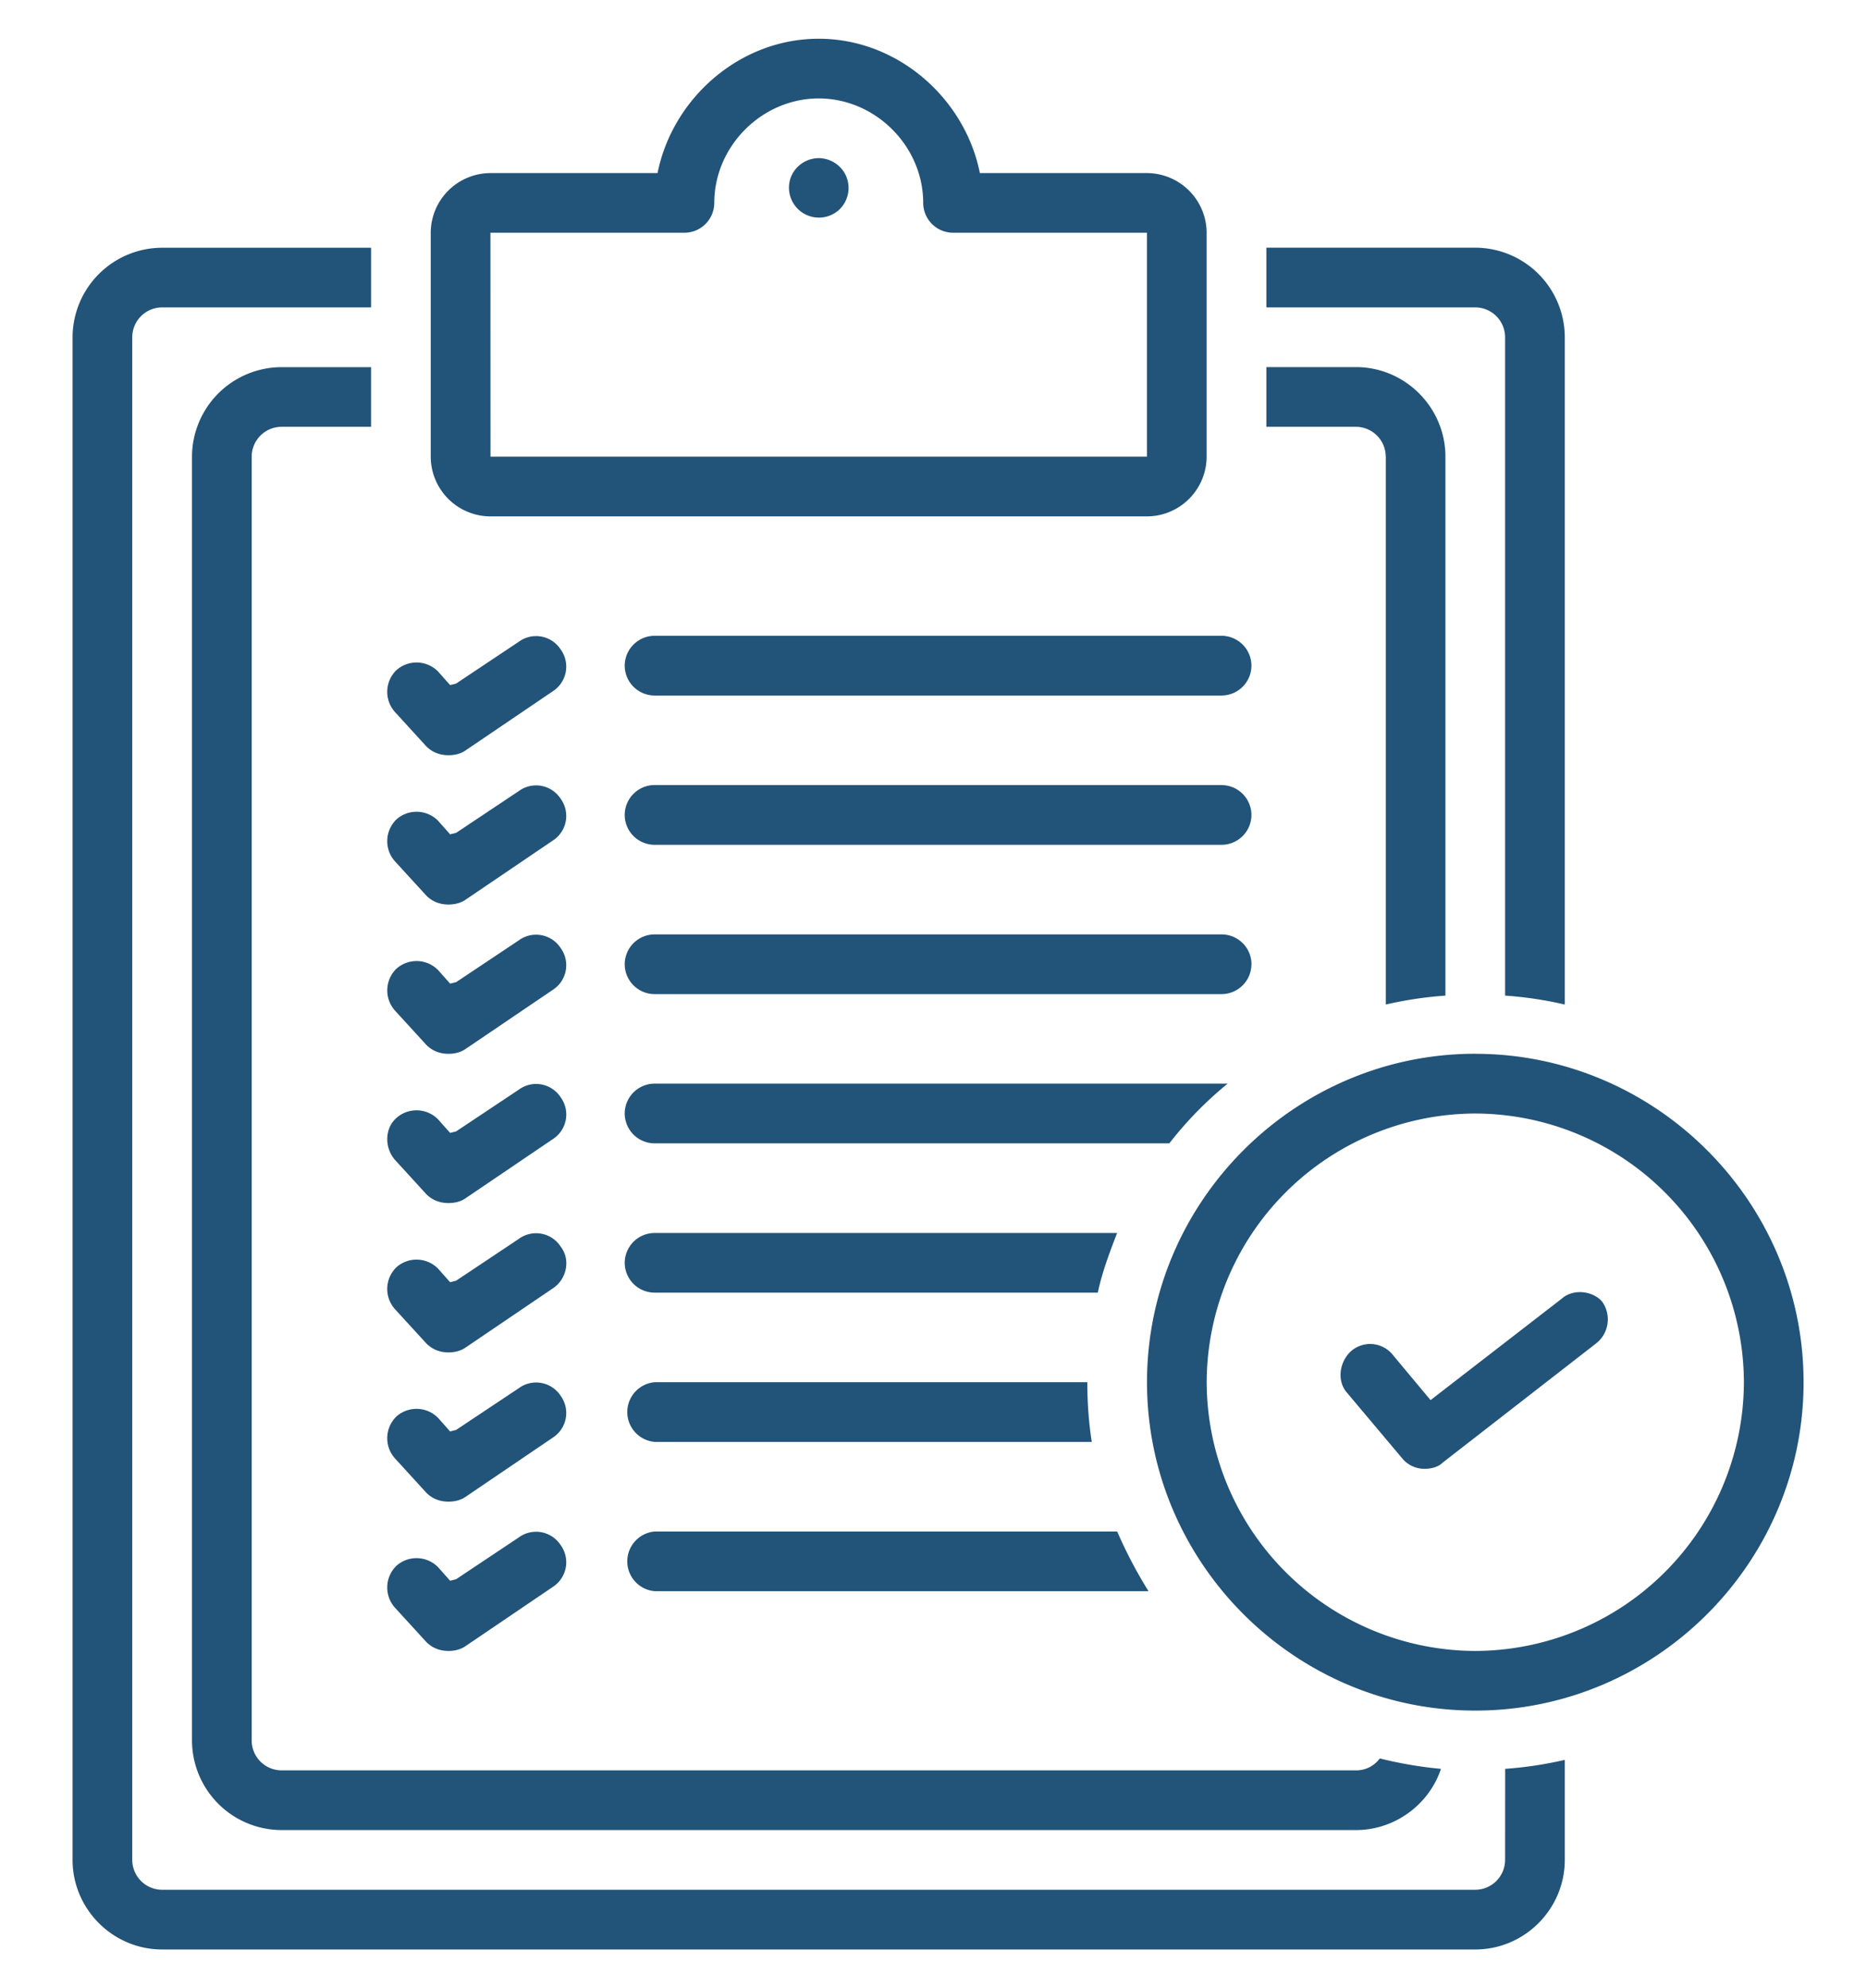 <svg xmlns="http://www.w3.org/2000/svg" version="1.0" viewBox="290 135 310 330">
    <defs>
        <clipPath id="a">
            <path d="M361 141.43h130V221H361Zm0 0"/>
        </clipPath>
        <clipPath id="b">
            <path d="M302 176h248v282.68H302Zm0 0"/>
        </clipPath>
        <clipPath id="c">
            <path d="M480 309h109.86v110H480Zm0 0"/>
        </clipPath>
    </defs>
    <g clip-path="url(#a)">
        <path fill="#225378" d="M371.43 220.71h109.02a9.94 9.94 0 0 0 9.9-9.9v-37.18a9.94 9.94 0 0 0-9.9-9.9H452.7c-2.48-12.4-13.63-22.3-26.76-22.3s-24.28 9.9-26.76 22.3h-27.75a9.94 9.94 0 0 0-9.91 9.9v37.17a9.94 9.94 0 0 0 9.91 9.91Zm0-47.08h32.21a4.97 4.97 0 0 0 4.96-4.95c0-9.42 7.92-17.34 17.34-17.34s17.35 7.92 17.35 17.34a4.97 4.97 0 0 0 4.95 4.95h32.2v37.17H371.44Zm0 0"/>
    </g>
    <path fill="#225378" d="M430.9 166.2a5.03 5.03 0 0 1-1.45 3.5 4.97 4.97 0 0 1-8.09-5.4 5 5 0 0 1 4.58-3.05 5.02 5.02 0 0 1 3.5 1.45 4.75 4.75 0 0 1 1.08 1.6 4.81 4.81 0 0 1 .37 1.9ZM393.73 245.49a4.97 4.97 0 0 0 4.95 4.95h94.16a4.97 4.97 0 0 0 4.95-4.95 4.97 4.97 0 0 0-4.95-4.96h-94.16a4.97 4.97 0 0 0-4.95 4.96ZM360.78 258.87c.99.99 2.23 1.48 3.71 1.48 1 0 1.99-.24 2.73-.74l14.62-9.91a4.86 4.86 0 0 0 1.23-6.94 4.86 4.86 0 0 0-6.93-1.24l-10.41 6.94-.99.25-1.98-2.23a5.02 5.02 0 0 0-6.94-.25 5.02 5.02 0 0 0-.25 6.94ZM492.84 265.3h-94.16a4.97 4.97 0 0 0-4.95 4.97 4.97 4.97 0 0 0 4.95 4.95h94.16a4.97 4.97 0 0 0 4.95-4.95 4.97 4.97 0 0 0-4.95-4.96ZM360.78 283.64c.99 1 2.23 1.49 3.71 1.49 1 0 1.99-.25 2.73-.74l14.62-9.91a4.86 4.86 0 0 0 1.23-6.94 4.86 4.86 0 0 0-6.93-1.24l-10.41 6.94-.99.24-1.98-2.23a5.02 5.02 0 0 0-6.94-.24 5.02 5.02 0 0 0-.25 6.94ZM497.8 295.04a4.97 4.97 0 0 0-4.96-4.95h-94.16a4.97 4.97 0 0 0-4.95 4.95 4.97 4.97 0 0 0 4.95 4.96h94.16a4.97 4.97 0 0 0 4.95-4.96ZM360.78 308.42c.99.99 2.23 1.49 3.71 1.49 1 0 1.99-.25 2.73-.75l14.62-9.9a4.86 4.86 0 0 0 1.23-6.94 4.86 4.86 0 0 0-6.93-1.24l-10.41 6.94-.99.24-1.98-2.23a5.02 5.02 0 0 0-6.94-.24 5.02 5.02 0 0 0-.25 6.93ZM360.78 333.2c.99.99 2.23 1.48 3.71 1.48 1 0 1.99-.24 2.73-.74l14.62-9.9a4.86 4.86 0 0 0 1.23-6.95 4.86 4.86 0 0 0-6.93-1.23l-10.41 6.93-.99.25-1.98-2.23a5.02 5.02 0 0 0-6.94-.25c-1.98 1.74-1.98 4.96-.25 6.94ZM360.78 357.97c.99 1 2.23 1.5 3.71 1.5 1 0 1.99-.26 2.73-.75l14.62-9.91c2.23-1.49 2.97-4.71 1.23-6.94a4.86 4.86 0 0 0-6.93-1.24l-10.41 6.94-.99.25-1.98-2.23a5.02 5.02 0 0 0-6.94-.25 5.02 5.02 0 0 0-.25 6.94ZM360.78 382.75c.99 1 2.23 1.49 3.71 1.49 1 0 1.99-.25 2.73-.74l14.62-9.92a4.86 4.86 0 0 0 1.23-6.94 4.86 4.86 0 0 0-6.93-1.23l-10.41 6.93-.99.25-1.98-2.23a5.02 5.02 0 0 0-6.94-.25 5.02 5.02 0 0 0-.25 6.94ZM360.78 407.53c.99.99 2.23 1.49 3.71 1.49 1 0 1.99-.25 2.73-.75l14.62-9.91a4.86 4.86 0 0 0 1.23-6.94 4.86 4.86 0 0 0-6.93-1.24l-10.41 6.94-.99.25-1.98-2.23a5.02 5.02 0 0 0-6.94-.25 5.02 5.02 0 0 0-.25 6.94ZM539.91 190.98v109.27c3.47.24 6.7.74 9.91 1.48V190.98a14.9 14.9 0 0 0-14.86-14.87h-34.69v9.91h34.69a4.97 4.97 0 0 1 4.95 4.96Zm0 0"/>
    <g clip-path="url(#b)">
        <path fill="#225378" d="M539.91 443.7a4.97 4.97 0 0 1-4.95 4.96H316.92a4.97 4.97 0 0 1-4.96-4.96V190.98a4.97 4.97 0 0 1 4.96-4.96h34.69v-9.9h-34.69a14.9 14.9 0 0 0-14.87 14.86V443.7c0 8.18 6.7 14.87 14.87 14.87h218.04c8.18 0 14.86-6.7 14.86-14.87v-16.6a63.99 63.99 0 0 1-9.9 1.49Zm0 0"/>
    </g>
    <path fill="#225378" d="M493.83 314.86h-95.15a4.97 4.97 0 0 0-4.95 4.96 4.97 4.97 0 0 0 4.95 4.95h85.48a61.21 61.21 0 0 1 9.67-9.9ZM393.73 344.6a4.97 4.97 0 0 0 4.95 4.95h73.6c.74-3.47 1.97-6.7 3.21-9.9h-76.8a4.97 4.97 0 0 0-4.96 4.94ZM398.68 374.33h72.6c-.5-3.22-.74-6.44-.74-9.91h-71.86a4.97 4.97 0 0 0 0 9.9ZM398.68 389.2a4.97 4.97 0 0 0 0 9.9h82.02a76 76 0 0 1-5.2-9.9ZM520.1 210.8v90.93a63.52 63.52 0 0 1 9.9-1.48V210.8c0-8.18-6.69-14.87-14.86-14.87h-14.87v9.91h14.87a4.97 4.97 0 0 1 4.95 4.96Zm0 0"/>
    <path fill="#225378" d="M336.74 205.84h14.87v-9.9h-14.87a14.9 14.9 0 0 0-14.86 14.86v213.08a14.9 14.9 0 0 0 14.86 14.87h178.4c6.44 0 12.14-4.21 14.12-10.16a67.2 67.2 0 0 1-10.16-1.73 4.82 4.82 0 0 1-3.96 1.98h-178.4a4.97 4.97 0 0 1-4.95-4.96V210.8a4.97 4.97 0 0 1 4.95-4.96Zm0 0"/>
    <g clip-path="url(#c)">
        <path fill="#225378" d="M534.96 309.9c-29.98 0-54.51 24.54-54.51 54.52 0 29.98 24.53 54.5 54.5 54.5 29.99 0 54.52-24.52 54.52-54.5s-24.53-54.51-54.51-54.51Zm0 99.12a44.73 44.73 0 0 1-44.6-44.6 44.73 44.73 0 0 1 44.6-44.6 44.73 44.73 0 0 1 44.6 44.6 44.73 44.73 0 0 1-44.6 44.6Zm0 0"/>
    </g>
    <path fill="#225378" d="m549.33 350.54-21.8 16.85-6.2-7.43a4.83 4.83 0 0 0-6.94-.75c-1.98 1.74-2.48 4.96-.74 6.94l9.17 10.9a4.78 4.78 0 0 0 3.72 1.74c.98 0 2.23-.25 2.97-1l25.52-19.82a5.07 5.07 0 0 0 .99-6.93c-1.49-1.74-4.7-2.23-6.7-.5Zm0 0"/>
</svg>